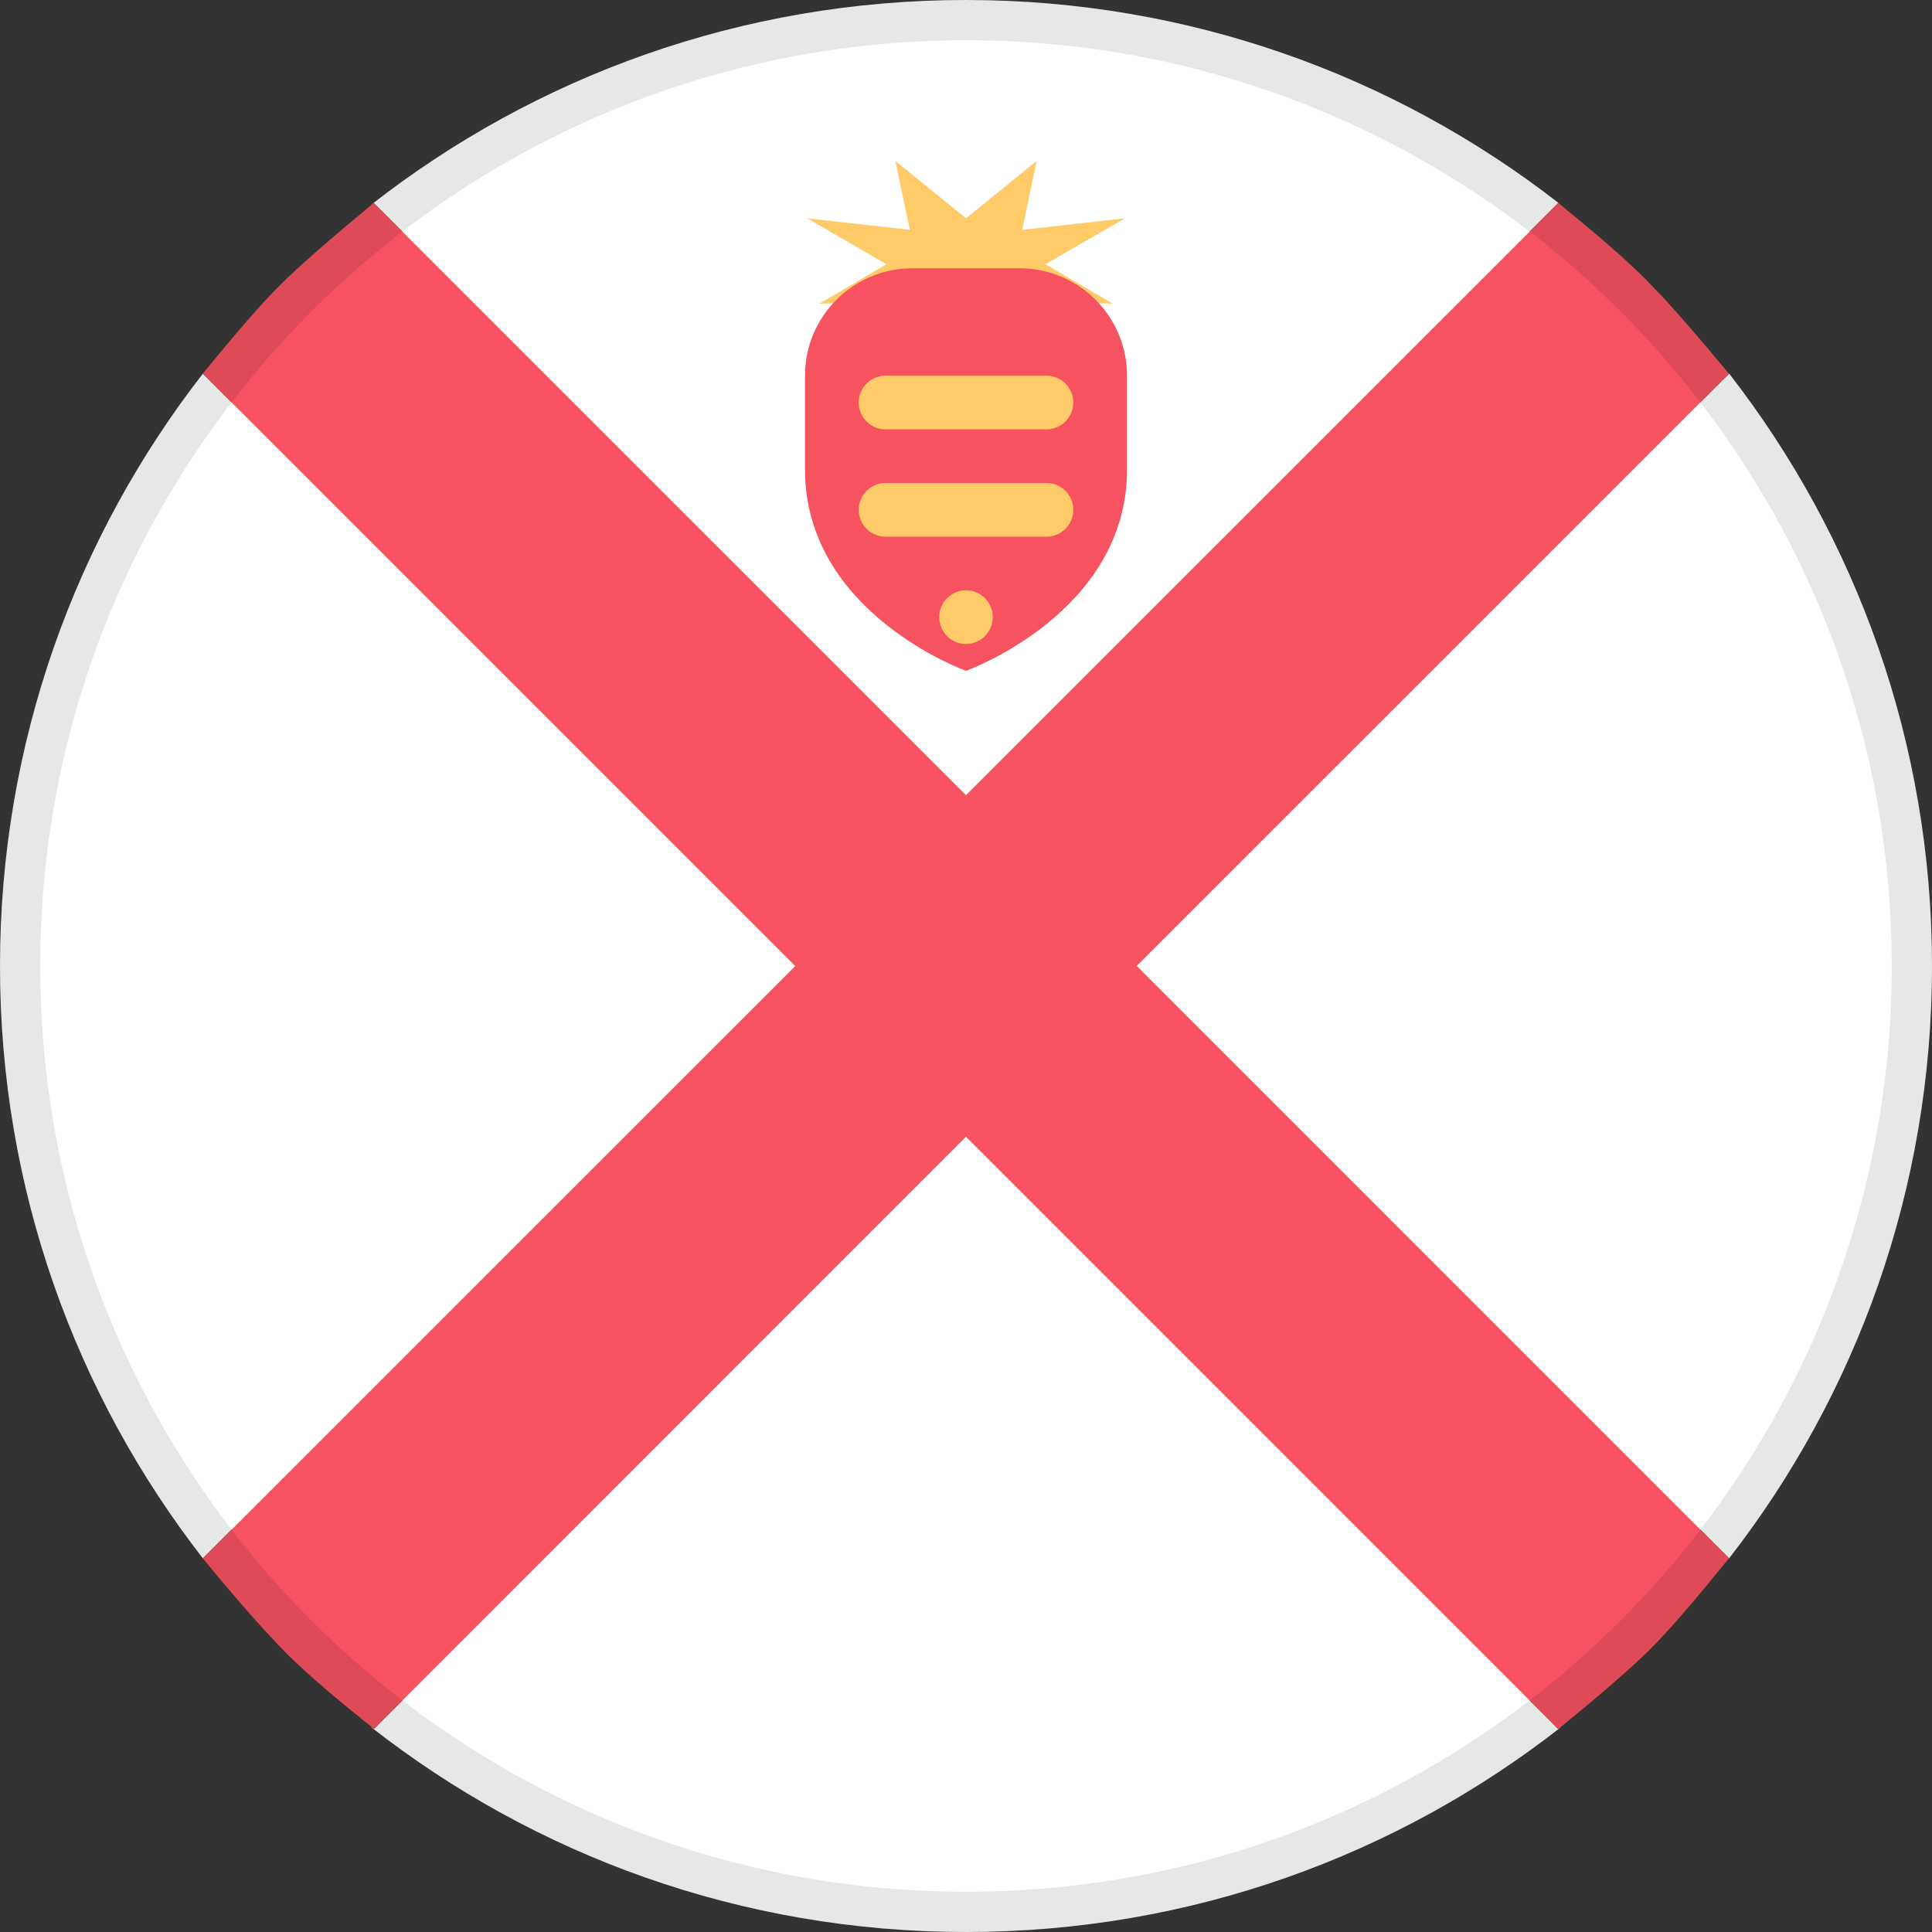 <svg width="24" height="24" viewBox="0 0 24 24" fill="none" xmlns="http://www.w3.org/2000/svg">
<rect x="0" y="0" width="24" height="24" fill="#333333" stroke="none"/>
<path fill-rule="evenodd" clip-rule="evenodd" d="M12 23.5C18.351 23.5 23.5 18.351 23.5 12C23.5 5.649 18.351 0.5 12 0.5C5.649 0.5 0.5 5.649 0.5 12C0.5 18.351 5.649 23.5 12 23.5Z" fill="white"/>
<path fill-rule="evenodd" clip-rule="evenodd" d="M2.531 4.628C0.945 6.662 0 9.221 0 12C0 14.773 0.941 17.326 2.52 19.358L9.879 12L2.52 4.642C2.524 4.637 2.527 4.633 2.531 4.628ZM4.603 2.55C4.618 2.541 4.631 2.532 4.643 2.522L12 9.878L19.358 2.521L19.359 2.52C17.327 0.941 14.773 0 12 0C9.21 0 6.642 0.952 4.603 2.55ZM21.48 4.641L21.478 4.643L14.121 11.999L21.478 19.357L21.478 19.36C23.059 17.328 24 14.774 24 12C24 9.227 23.059 6.673 21.48 4.641ZM19.4 21.448C19.385 21.456 19.371 21.466 19.357 21.478L12 14.121L4.646 21.476C4.633 21.466 4.619 21.457 4.604 21.45C6.642 23.048 9.21 24 12 24C14.792 24 17.361 23.047 19.4 21.448Z" fill="white"/>
<path fill-rule="evenodd" clip-rule="evenodd" d="M12 9.878L19.358 2.521L19.735 2.832C20.028 3.078 20.264 3.291 20.444 3.471L20.651 3.686C20.8 3.847 20.972 4.042 21.168 4.272L21.478 4.643L14.121 11.999L21.478 19.357L21.187 19.713C20.958 19.989 20.762 20.212 20.599 20.383L20.505 20.479C20.265 20.719 19.883 21.052 19.357 21.479L12 14.121L4.646 21.476C4.199 21.123 3.843 20.817 3.579 20.558L3.455 20.431C3.237 20.203 2.994 19.929 2.726 19.608L2.52 19.359L9.879 12.001L2.52 4.642C2.92 4.148 3.24 3.781 3.481 3.541C3.722 3.3 4.109 2.961 4.643 2.522L12 9.878Z" fill="#F65260"/>
<path fill-rule="evenodd" clip-rule="evenodd" d="M12 3.923L11.245 4.467L11.302 3.735L10.177 3.773L11.013 3.282L10.026 2.712L11.302 2.855L11.123 2L12 2.712L12.877 2L12.698 2.855L13.974 2.712L12.987 3.282L13.823 3.773L12.698 3.735L12.755 4.467L12 3.923Z" fill="#FFCA68"/>
<path fill-rule="evenodd" clip-rule="evenodd" d="M10 5.833C10 5.462 10 5.049 10 4.666C10 3.93 10.597 3.333 11.333 3.333H12.667C13.403 3.333 14 3.93 14 4.666C14 5.049 14 5.462 14 5.833C14 7.619 12 8.333 12 8.333C12 8.333 10 7.619 10 5.833Z" fill="#F65260"/>
<path fill-rule="evenodd" clip-rule="evenodd" d="M11.667 7.666C11.667 7.482 11.816 7.333 12 7.333C12.184 7.333 12.333 7.482 12.333 7.666C12.333 7.85 12.184 8 12 8C11.816 8 11.667 7.85 11.667 7.666Z" fill="#FFCA68"/>
<path fill-rule="evenodd" clip-rule="evenodd" d="M10.667 6.333C10.667 6.149 10.816 6 11 6H13C13.184 6 13.333 6.149 13.333 6.333C13.333 6.517 13.184 6.667 13 6.667H11C10.816 6.667 10.667 6.517 10.667 6.333Z" fill="#FFCA68"/>
<path fill-rule="evenodd" clip-rule="evenodd" d="M10.667 5C10.667 4.816 10.816 4.667 11 4.667H13C13.184 4.667 13.333 4.816 13.333 5C13.333 5.184 13.184 5.334 13 5.334H11C10.816 5.334 10.667 5.184 10.667 5Z" fill="#FFCA68"/>
<path d="M0.25 12C0.25 5.511 5.511 0.25 12 0.25C18.489 0.25 23.75 5.511 23.75 12C23.75 18.489 18.489 23.75 12 23.75C5.511 23.75 0.25 18.489 0.25 12Z" stroke="black" stroke-opacity="0.095" stroke-width="0.5"/>
</svg>
